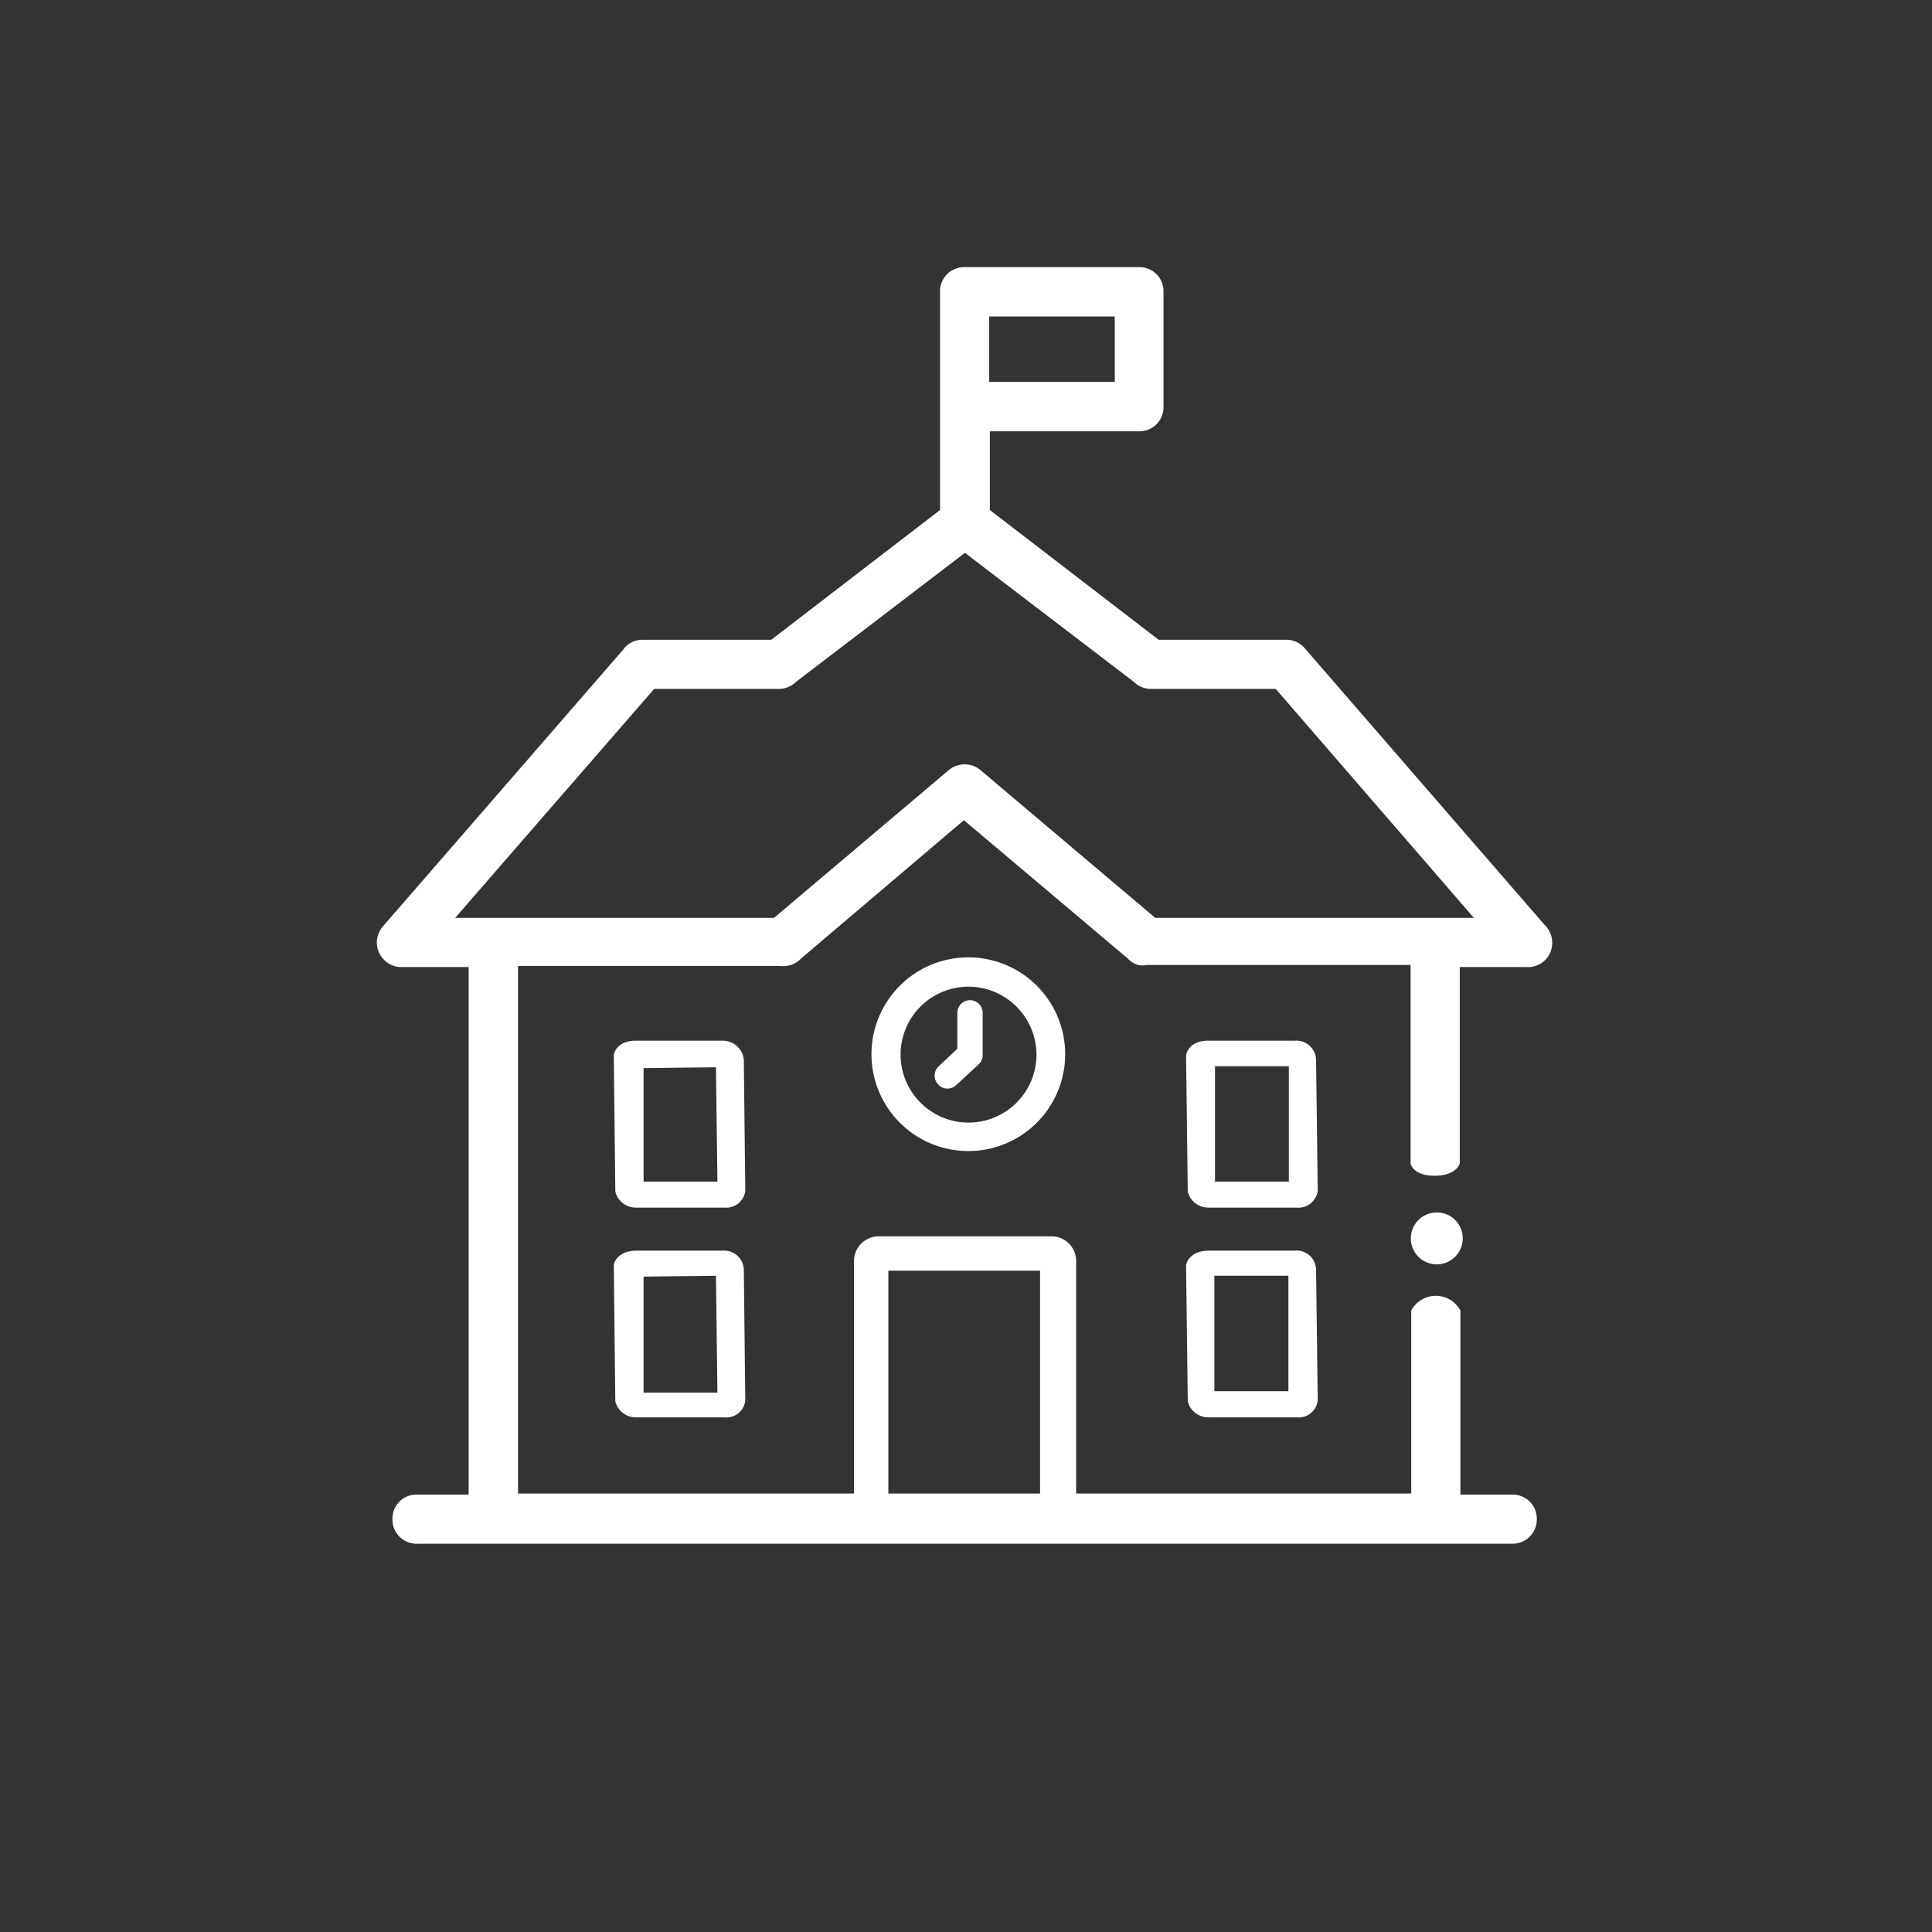<svg id="Layer_1" data-name="Layer 1" xmlns="http://www.w3.org/2000/svg" viewBox="0 0 91.56 91.56"><rect x="0" y="0" width="91.56" height="91.56" fill="#333333" stroke="none"/><defs><style>.cls-1{fill:#fff;}</style></defs><title>koulu</title><path class="cls-1" d="M45.89,54.55A4.59,4.59,0,1,1,50.48,50,4.59,4.59,0,0,1,45.89,54.55Zm0-7.79A3.22,3.22,0,1,0,49.12,50,3.23,3.23,0,0,0,45.91,46.76Z"/><path class="cls-1" d="M44.9,51.59a.57.57,0,0,1-.43-.19.6.6,0,0,1,0-.85l.9-.85V48a.6.6,0,0,1,1.2,0v2a.6.6,0,0,1-.19.44l-1.08,1A.63.63,0,0,1,44.9,51.59Z"/><path class="cls-1" d="M68.1,57.46a1.23,1.23,0,1,0,1.22,1.22,1.22,1.22,0,0,0-1.22-1.22"/><path class="cls-1" d="M73.56,44.69a1.17,1.17,0,0,0-.37-.87L61.84,30.73a1.13,1.13,0,0,0-.87-.41H54.91l-8-6.15V20.44H54a1.14,1.14,0,0,0,1.14-1.15V13.85A1.14,1.14,0,0,0,54,12.66H45.69a1.14,1.14,0,0,0-1.14,1.19V24.17l-8,6.15H30.45a1.09,1.09,0,0,0-.91.46L18.14,43.91a1.16,1.16,0,0,0,.14,1.65,1.12,1.12,0,0,0,.73.27h3.2v25H19.74a1.13,1.13,0,0,0-1.14,1.14,1.14,1.14,0,0,0,1.14,1.19H71.68a1.15,1.15,0,0,0,1.15-1.19,1.14,1.14,0,0,0-1.15-1.14H69.21V62.11a1.32,1.32,0,0,0-2.33,0v8.67H51v-11a1.17,1.17,0,0,0-1.14-1.19H41.62a1.18,1.18,0,0,0-1.15,1.19v11H24.55v-25H37a.81.81,0,0,0,.22,0,1.15,1.15,0,0,0,.76-.37l7.7-6.54,7.75,6.54a1.11,1.11,0,0,0,.5.32h0a1,1,0,0,0,.42,0h12.5v9.41s.1.58,1.14.58,1.19-.58,1.19-.58V45.83h3.16A1.14,1.14,0,0,0,73.56,44.69ZM46.88,15h5.95V18.1H46.88ZM42.1,60.22h7.19V70.78H42.1ZM68,43.5H54.75l-8.28-7a1.17,1.17,0,0,0-1.51,0l-8.28,7H21.57L31,32.65h5.9a1.2,1.2,0,0,0,.83-.34l8-6.11,8,6.11a1.17,1.17,0,0,0,.82.34h5.91L69.85,43.5Z"/><path class="cls-1" d="M29.09,50.06l.07,6.41a1,1,0,0,0,1,.76l4.16,0a.91.91,0,0,0,1-.8l-.07-6.21a1,1,0,0,0-1-.9l-4.16,0C29.35,49.33,29.08,49.8,29.09,50.06Zm4.84.52L34,56l-3.5,0,0-5.38Z"/><path class="cls-1" d="M29.09,60l.07,6.41a1,1,0,0,0,1,.76l4.16,0a.9.9,0,0,0,1-.8l-.07-6.21a.93.93,0,0,0-1-.89l-4.16,0C29.35,59.3,29.08,59.77,29.09,60Zm4.84.46L34,66l-3.5,0,0-5.5Z"/><path class="cls-1" d="M56.21,50.06l.08,6.41a1,1,0,0,0,1,.76l4.16,0a.92.92,0,0,0,1-.8l-.08-6.21a.93.93,0,0,0-1-.9l-4.15,0C56.47,49.33,56.21,49.8,56.21,50.06Zm4.87.47V56h-3.5V50.53Z"/><path class="cls-1" d="M56.21,60l.08,6.41a1,1,0,0,0,1,.76l4.16,0a.91.91,0,0,0,1-.8l-.08-6.21a.92.92,0,0,0-1-.89l-4.15,0C56.47,59.3,56.21,59.77,56.21,60Zm4.85.46,0,5.47-3.51,0,0-5.47Z"/></svg>